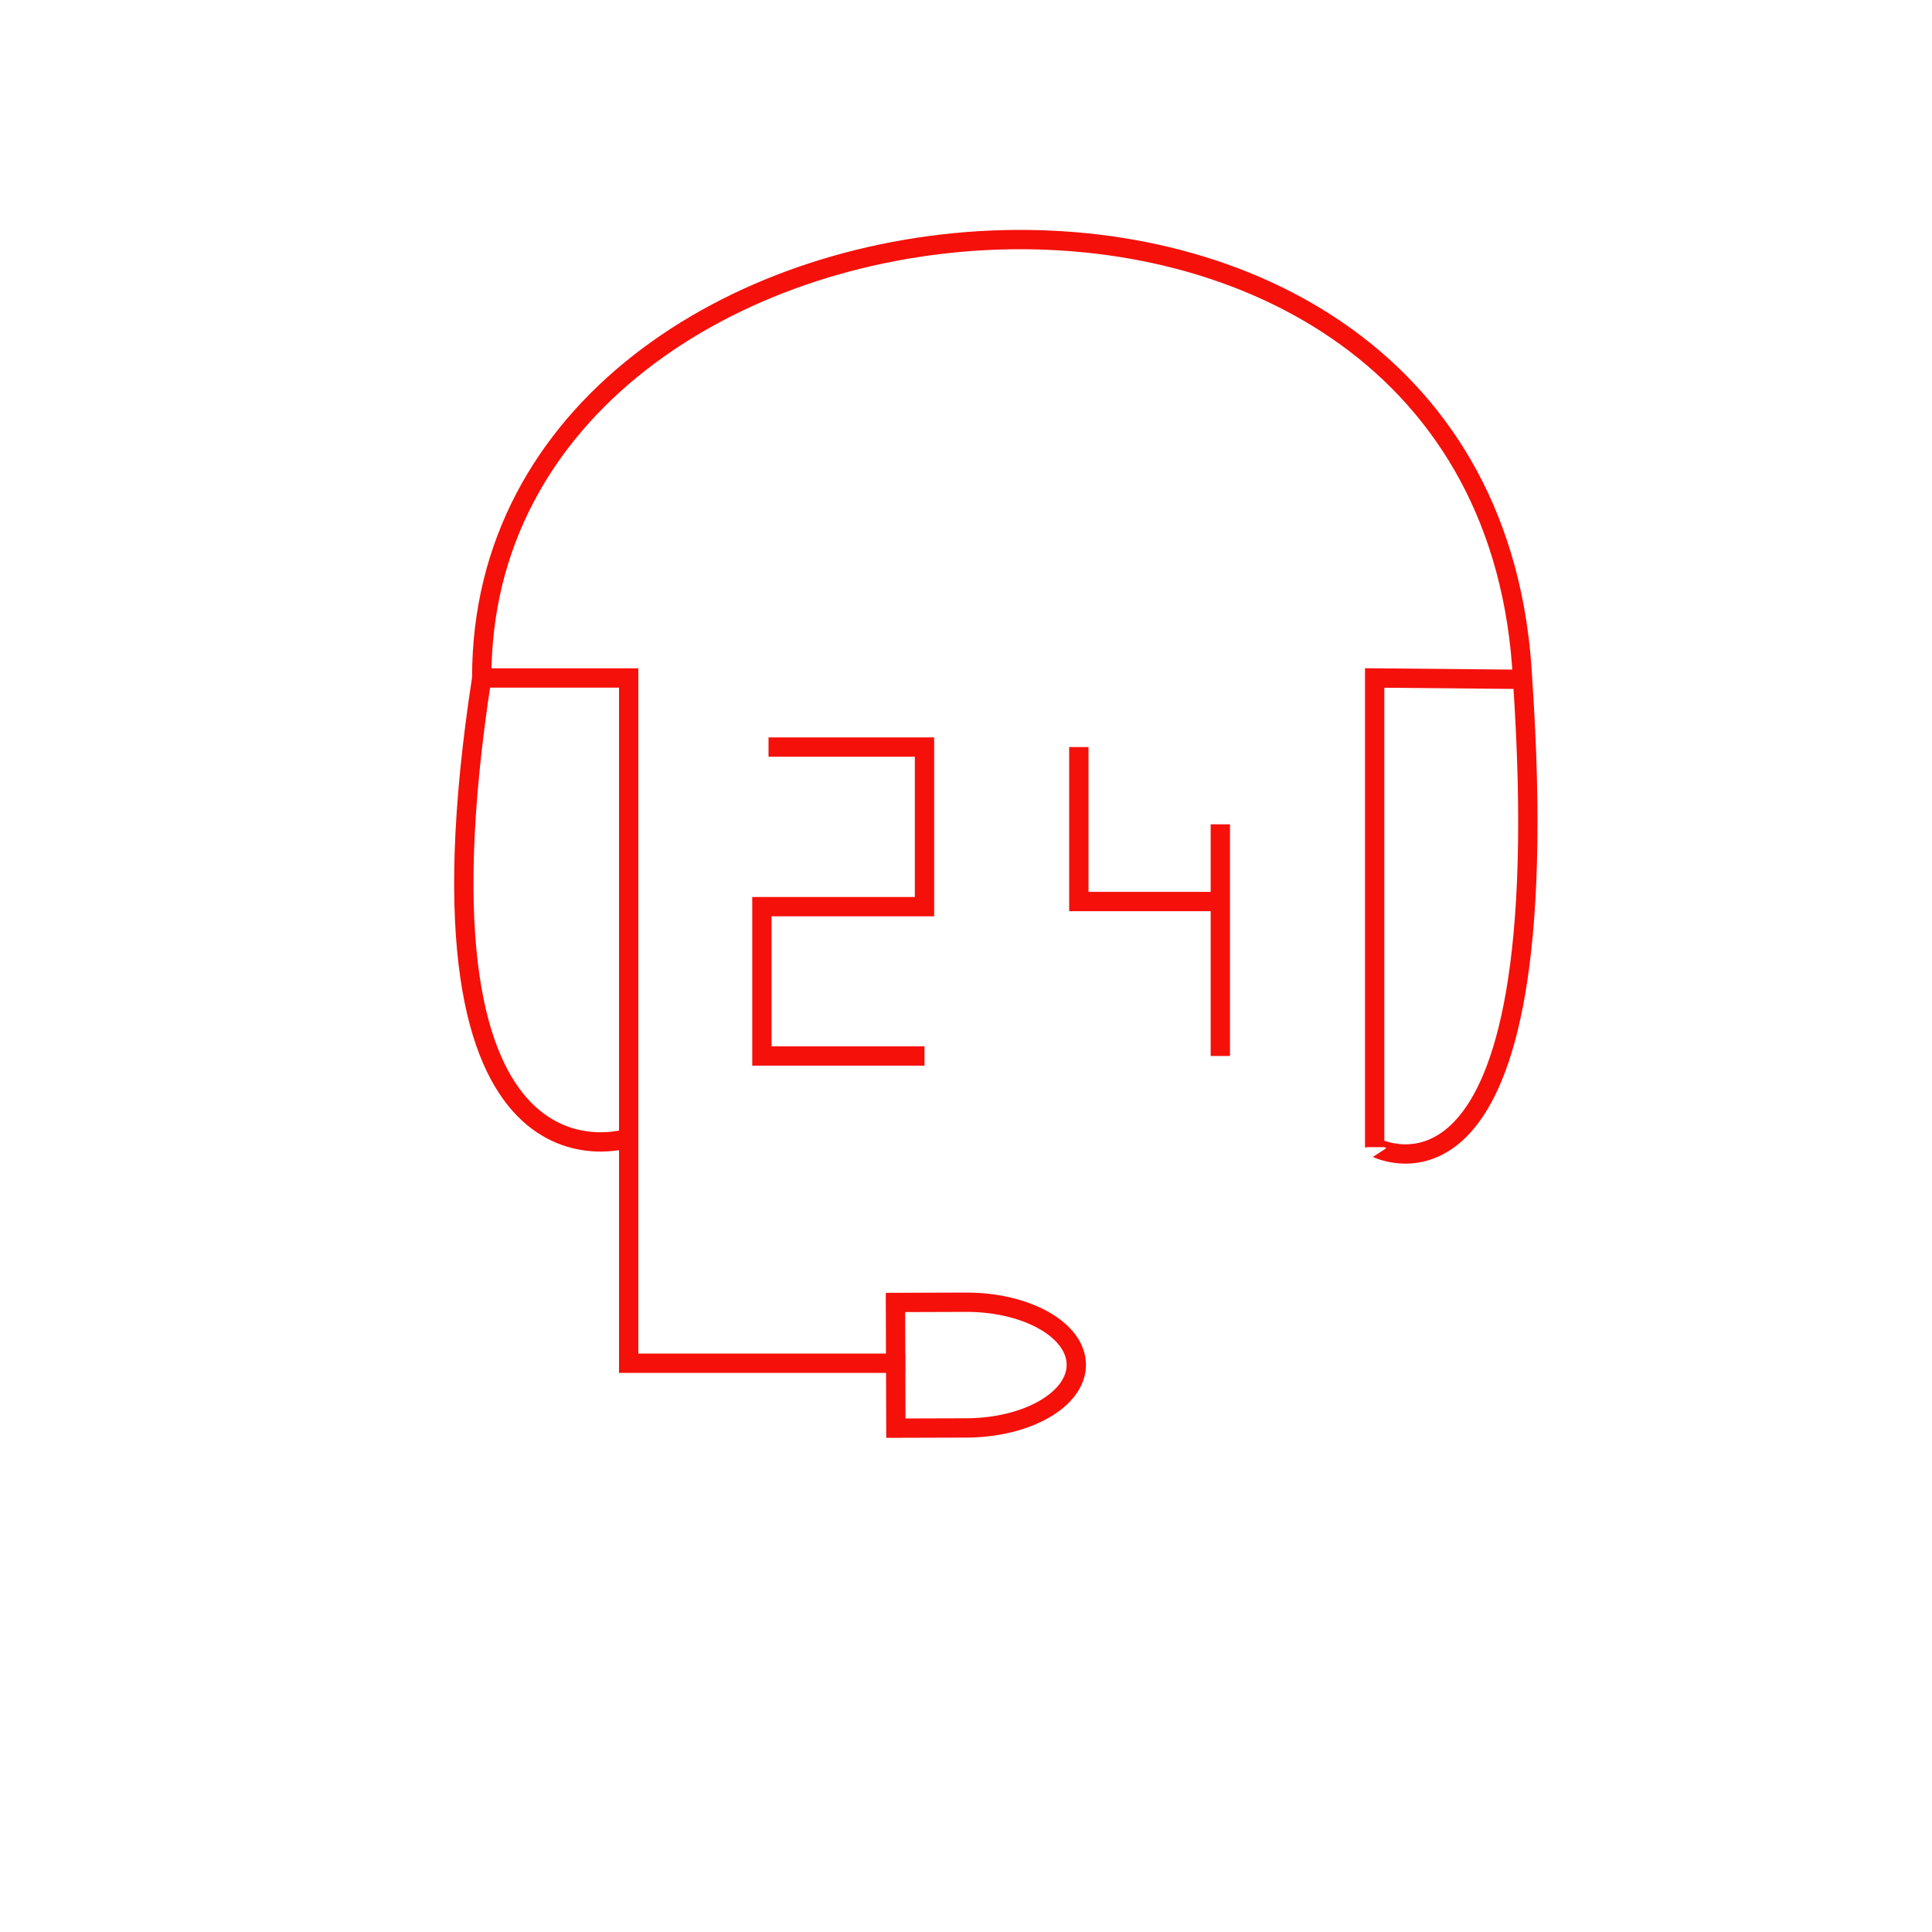 <?xml version="1.0" encoding="utf-8"?>
<!-- Generator: Adobe Illustrator 24.1.1, SVG Export Plug-In . SVG Version: 6.00 Build 0)  -->
<svg version="1.1" id="Layer_1" xmlns="http://www.w3.org/2000/svg" xmlns:xlink="http://www.w3.org/1999/xlink" x="0px" y="0px"
	 viewBox="0 0 1000 1000" style="enable-background:new 0 0 1000 1000;" xml:space="preserve">
<style type="text/css">
	.st0{fill:none;stroke:#F5100A;stroke-width:10;stroke-miterlimit:10;}
	.st1{fill:none;}
	.st2{fill:#F5100A;}
	.st3{font-family:'AdobeSongStd-Light-GBpc-EUC-H';}
	.st4{font-size:134.748px;}
</style>
<path class="st0" d="M515.44,705.61"/>
<g>
	<path class="st1" d="M325.4,589.11c0,0-93.2,55.51-73.23-216.91"/>
	<polyline class="st0" points="249.36,350.92 325.4,350.92 325.4,705.61 468.53,705.61 	"/>
	<path class="st0" d="M788.08,351.63l-76.56-0.71v242.84C711.52,593.76,808.06,645.7,788.08,351.63
		c-16.64-327.35-539.25-278.47-538.73-0.71c-42.75,277.76,76.04,238.19,76.04,238.19"/>
	<polyline class="st0" points="397.79,386.68 478.52,386.68 478.52,469.28 394.36,469.28 394.36,546.58 478.52,546.58 	"/>
	<polyline class="st0" points="558.4,386.68 558.4,466.63 631.64,466.63 631.64,426.66 631.64,546.58 	"/>
	<path class="st0" d="M500.13,739.1c31.52-0.1,57.02-14.75,56.96-32.72v0c-0.06-17.97-25.66-32.45-57.17-32.35l-36.43,0.12
		l0.21,65.06L500.13,739.1z"/>
</g>
</svg>
